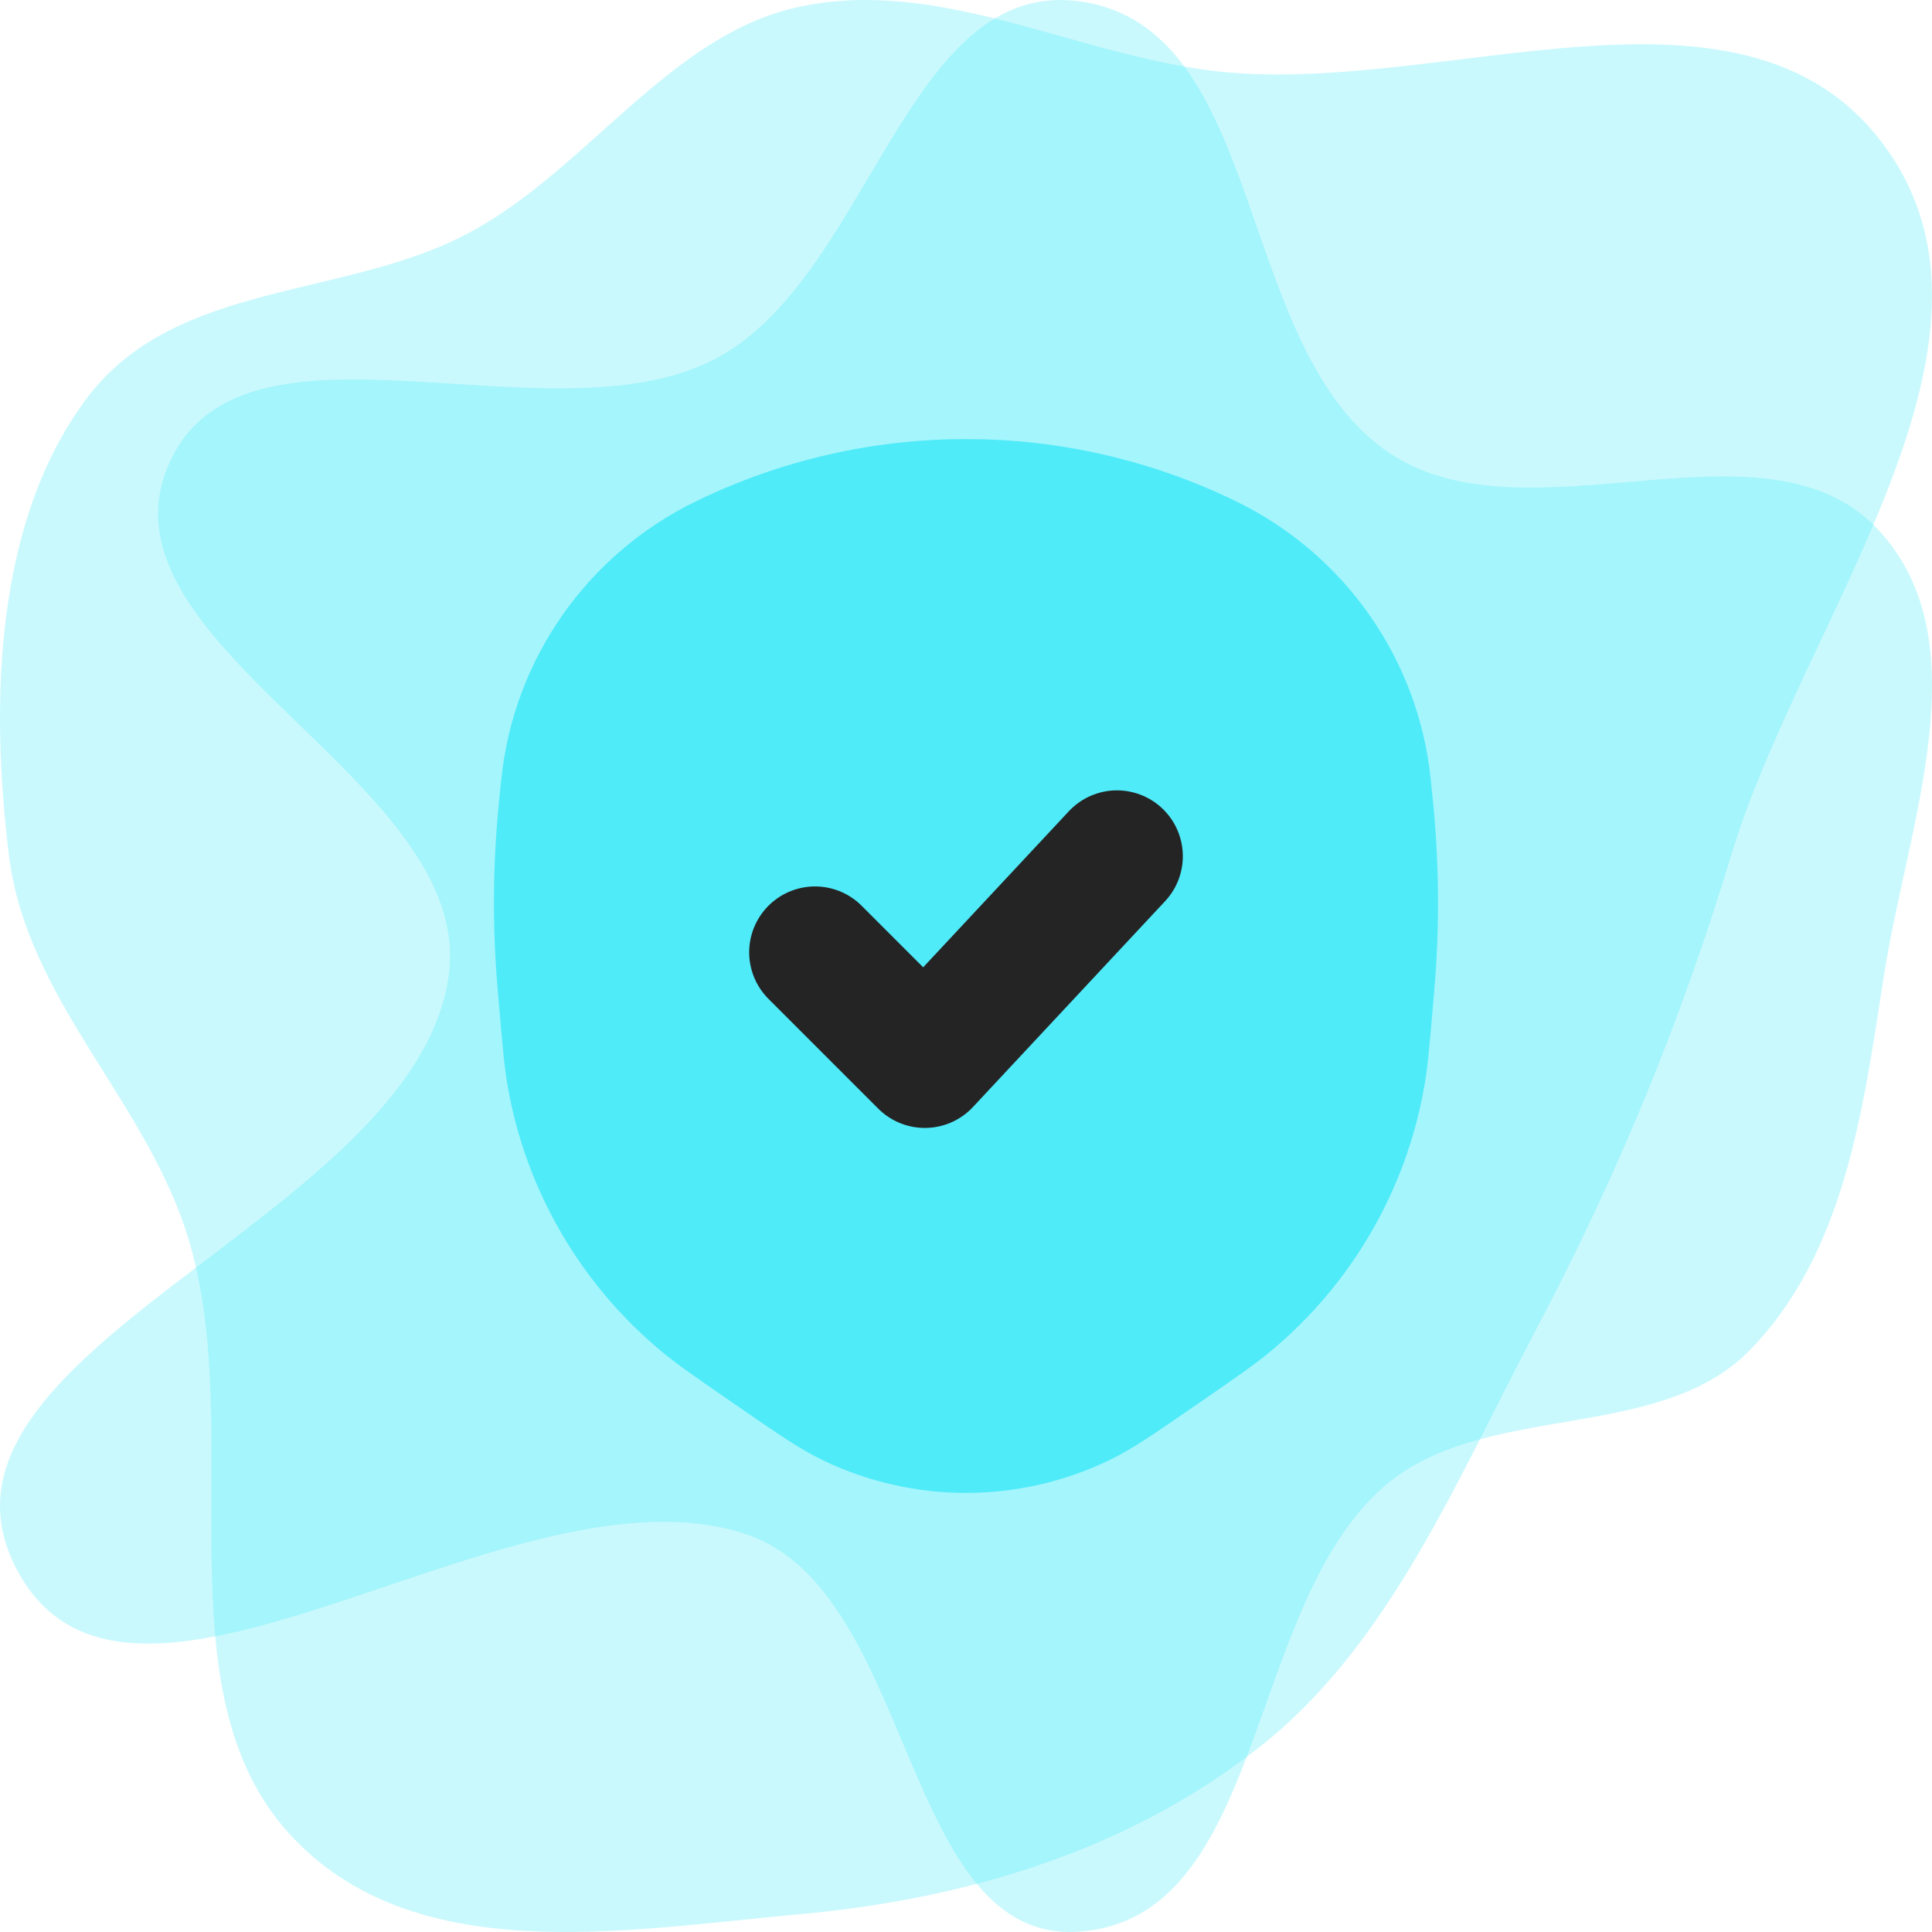 <svg width="44" height="44" viewBox="0 0 44 44" fill="none" xmlns="http://www.w3.org/2000/svg">
<path fill-rule="evenodd" clip-rule="evenodd" d="M18.173 0.161C21.3 -0.523 24.319 1.166 27.483 1.595C32.762 2.311 39.903 -1.202 43.068 3.537C46.061 8.018 41.025 14.191 39.427 19.478C38.277 23.285 36.827 26.786 34.998 30.252C33.179 33.698 31.656 37.43 28.728 39.754C25.664 42.184 21.928 43.261 18.173 43.599C14.214 43.956 9.396 44.857 6.579 41.752C3.62 38.492 5.592 32.751 4.33 28.343C3.407 25.118 0.616 22.83 0.203 19.478C-0.235 15.929 -0.097 11.86 1.957 9.095C3.999 6.346 7.894 6.839 10.769 5.255C13.415 3.797 15.275 0.796 18.173 0.161Z" fill="#4FEBF9" fill-opacity="0.3"/>
<path fill-rule="evenodd" clip-rule="evenodd" d="M24.594 0.031C28.877 0.625 28.091 7.967 31.666 10.331C34.812 12.412 40.18 9.322 42.755 12.042C45.159 14.584 43.436 18.801 42.906 22.212C42.435 25.243 42.023 28.528 39.847 30.753C37.767 32.88 33.777 31.897 31.524 33.852C28.354 36.603 28.834 43.671 24.594 43.991C20.531 44.298 20.857 36.256 17.011 34.949C11.686 33.138 2.985 40.624 0.392 35.763C-2.269 30.773 9.456 27.781 10.219 22.212C10.824 17.785 2.065 14.71 3.837 10.589C5.49 6.748 12.448 10.126 16.249 8.193C19.808 6.383 20.615 -0.521 24.594 0.031Z" fill="#4FEBF9" fill-opacity="0.3"/>
<path d="M26.844 31.359L27.07 31.203C27.776 30.715 28.129 30.471 28.445 30.209C30.162 28.786 31.315 26.803 31.698 24.613C31.769 24.21 31.806 23.784 31.879 22.931L31.917 22.49C32.039 21.079 32.026 19.659 31.881 18.25L31.836 17.814C31.581 15.348 30.067 13.187 27.831 12.096C24.153 10.301 19.847 10.301 16.169 12.096C13.933 13.187 12.419 15.348 12.164 17.814L12.119 18.25C11.973 19.659 11.961 21.079 12.083 22.49L12.121 22.931C12.194 23.784 12.231 24.21 12.302 24.613C12.685 26.803 13.838 28.786 15.555 30.209C15.871 30.471 16.224 30.715 16.93 31.203L17.156 31.359C18.116 32.023 18.596 32.355 19.077 32.586C20.924 33.471 23.076 33.471 24.923 32.586C25.404 32.355 25.884 32.023 26.844 31.359Z" fill="#4FEBF9" stroke="#4FEBF9" stroke-width="1.5"/>
<path d="M18.562 21.688L21.062 24.188L25.438 19.5" stroke="#242424" stroke-width="3" stroke-linecap="round" stroke-linejoin="round"/>
</svg>
